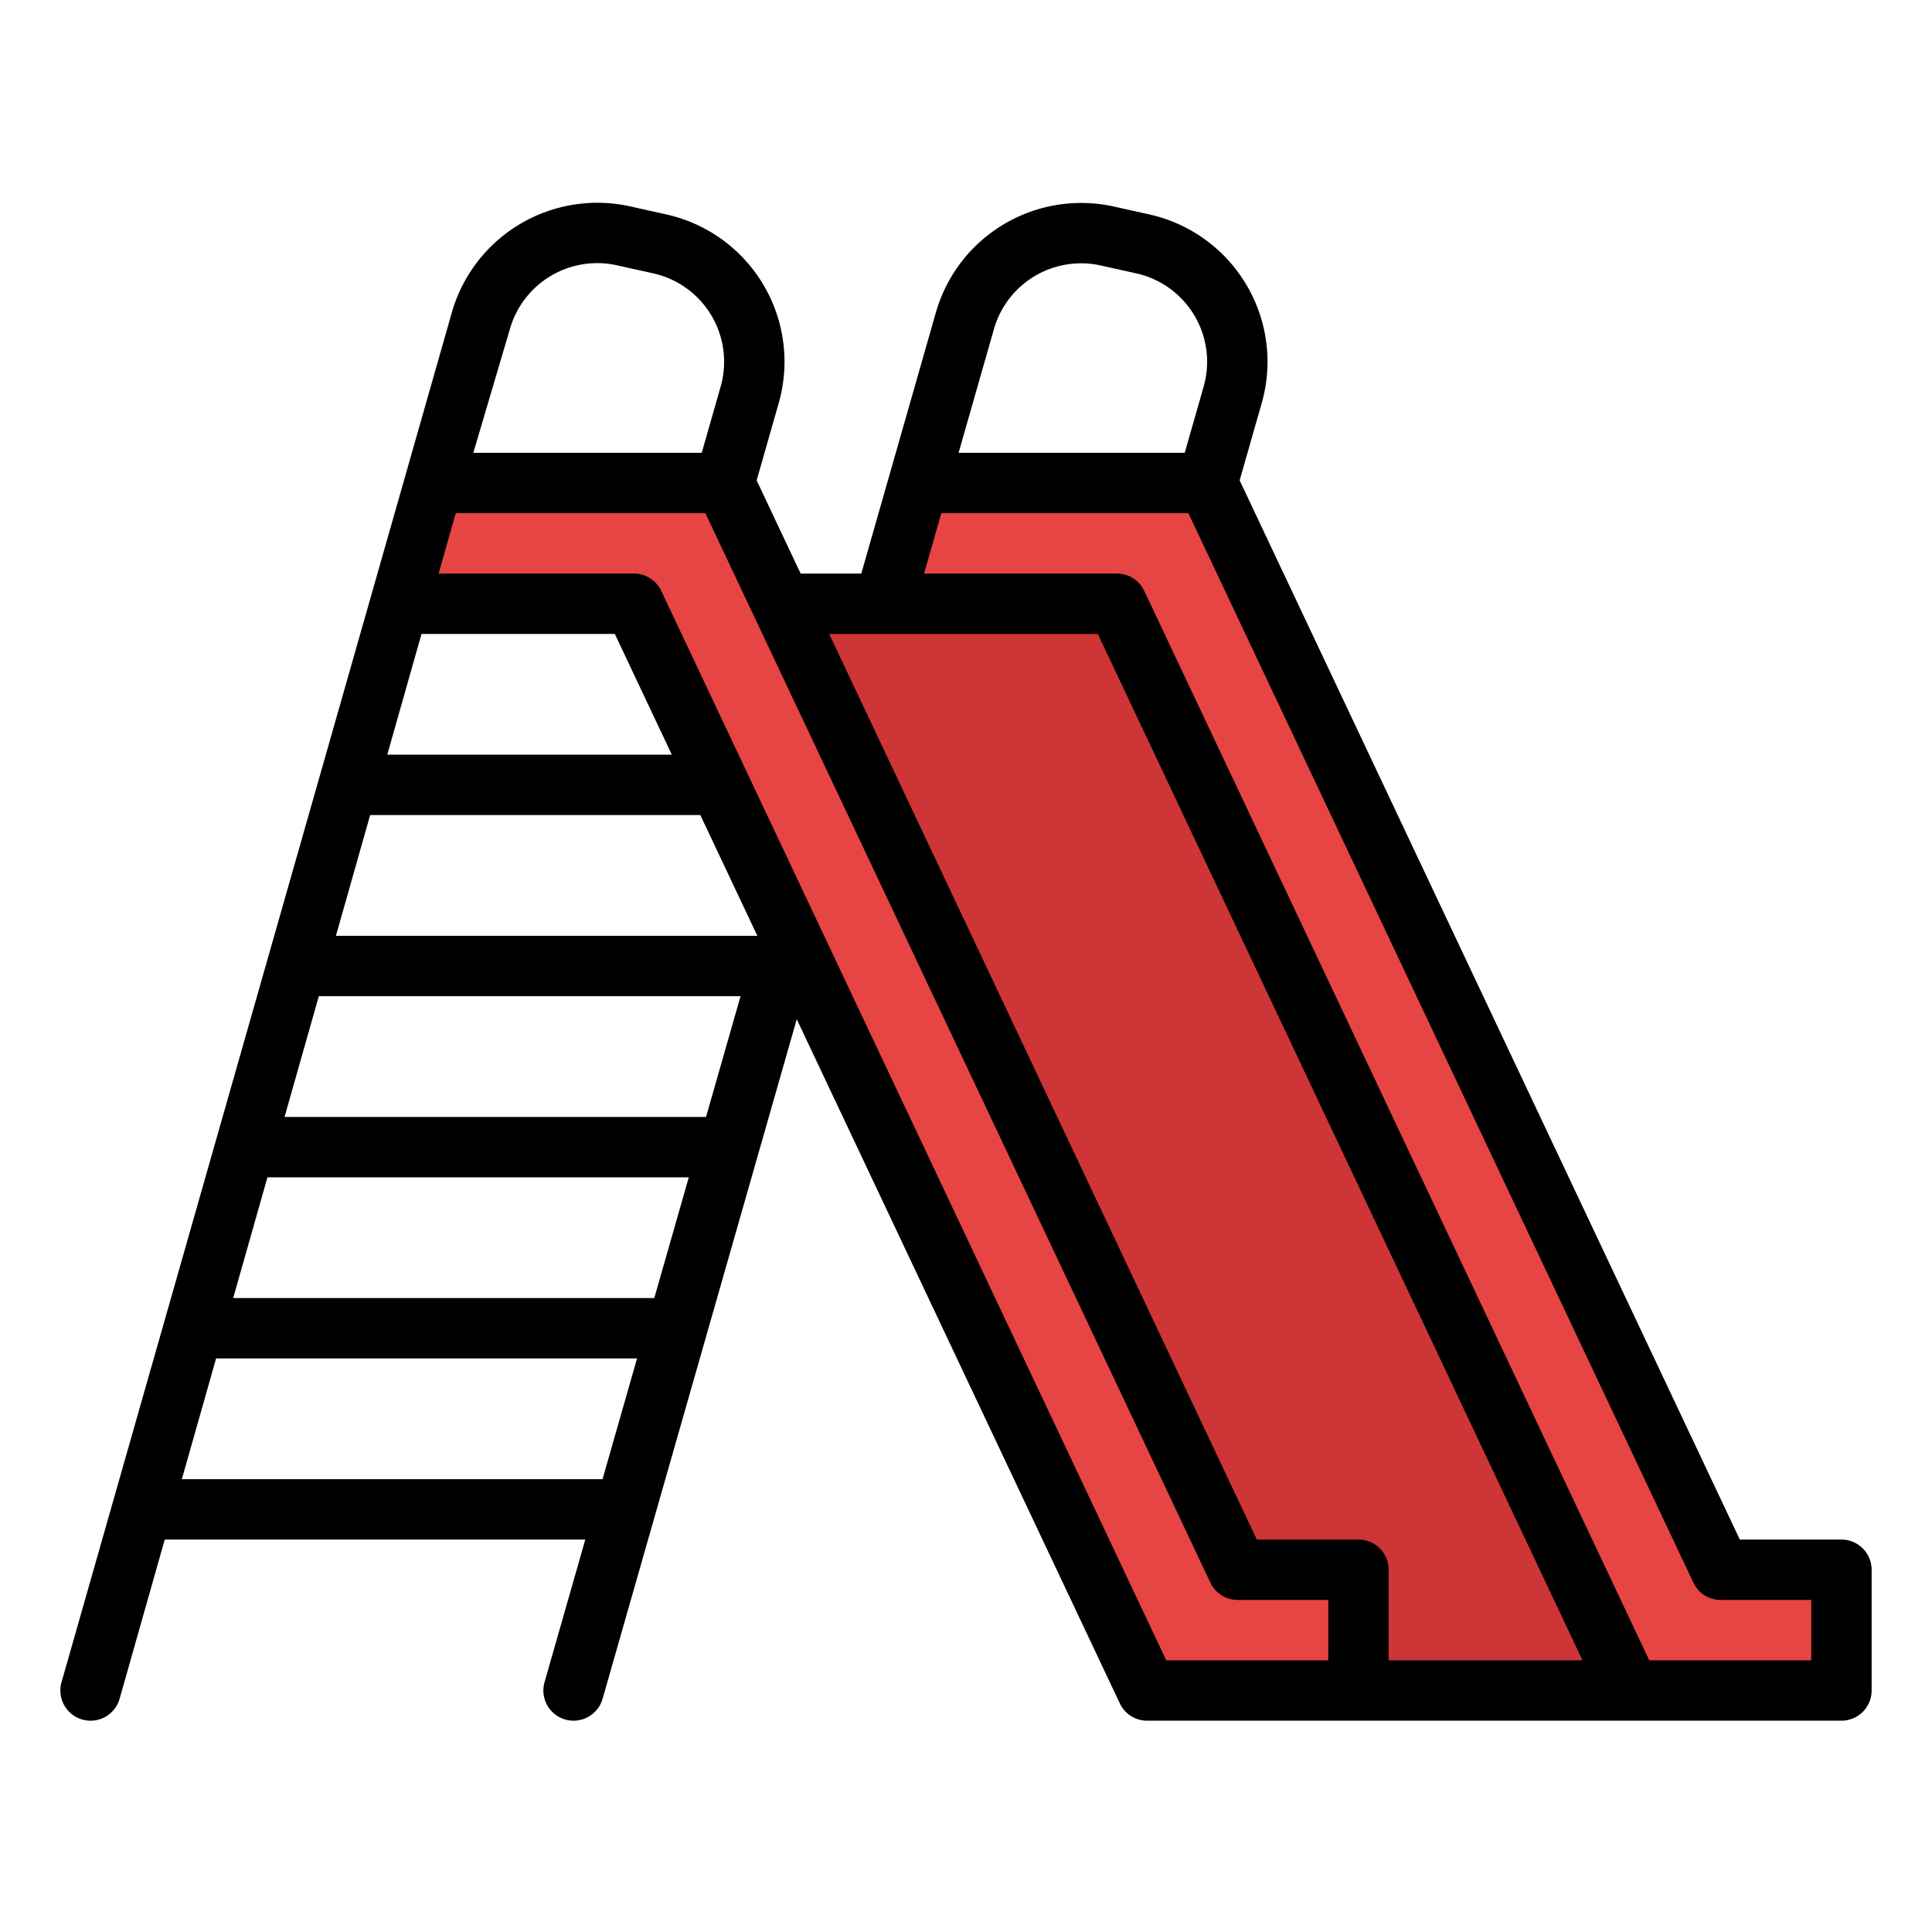 <svg id="Filled" height="512" viewBox="0 0 512 512" width="512" xmlns="http://www.w3.org/2000/svg"><path d="m312 160h-120l136 288h120z" fill="#ce3536"/><path d="m488 416v32h-56l-136-288h-64l9.15-32h78.85l136 288z" fill="#e74444"/><path d="m360 416v32h-56l-136-288h-64l9.14-32h78.86l1.68 3.56 134.32 284.44z" fill="#e74444"/><path d="m488 408h-26.931l-132.55-280.695 5.842-20.448a40 40 0 0 0 -29.784-50.035l-9.412-2.092a40.047 40.047 0 0 0 -47.139 28.058l-19.775 69.212h-16.071l-11.661-24.695 5.842-20.448a40 40 0 0 0 -29.784-50.035l-9.676-2.15a40.116 40.116 0 0 0 -47.038 27.715l-103.563 363.43a8 8 0 1 0 15.4 4.366l11.957-42.183h111.451l-10.8 37.8a8 8 0 1 0 15.384 4.4l51.455-180.092 85.619 181.31a8 8 0 0 0 7.234 4.582h184a8 8 0 0 0 8-8v-32a8 8 0 0 0 -8-8zm-224.589-320.816a24.018 24.018 0 0 1 28.282-16.834l9.413 2.091a24 24 0 0 1 17.87 30.021l-5.011 17.538h-59.93zm-128.2-.264a24.071 24.071 0 0 1 28.219-16.629l9.676 2.15a24 24 0 0 1 17.87 30.022l-5.01 17.537h-60.531zm-59.799 209.08 9.073-32h111.766l-9.143 32zm107.125 16-9.143 32h-111.594l9.073-32zm-93.516-64 9.073-32h87.5l15.111 32zm13.61-48 9.073-32h51.227l15.111 32zm-54.438 192 9.073-32h111.557l-9.143 32zm303.807 48h-42.931l-133.835-283.416a8 8 0 0 0 -7.234-4.584h-51.76l4.537-16h66.154l133.835 283.416a8 8 0 0 0 7.234 4.584h24zm16 0v-24a8 8 0 0 0 -8-8h-26.931l-113.333-240h71.195l128.444 272zm112 0h-42.931l-133.835-283.416a8 8 0 0 0 -7.234-4.584h-51.108l4.571-16h65.468l133.835 283.416a8 8 0 0 0 7.234 4.584h24z"/></svg>